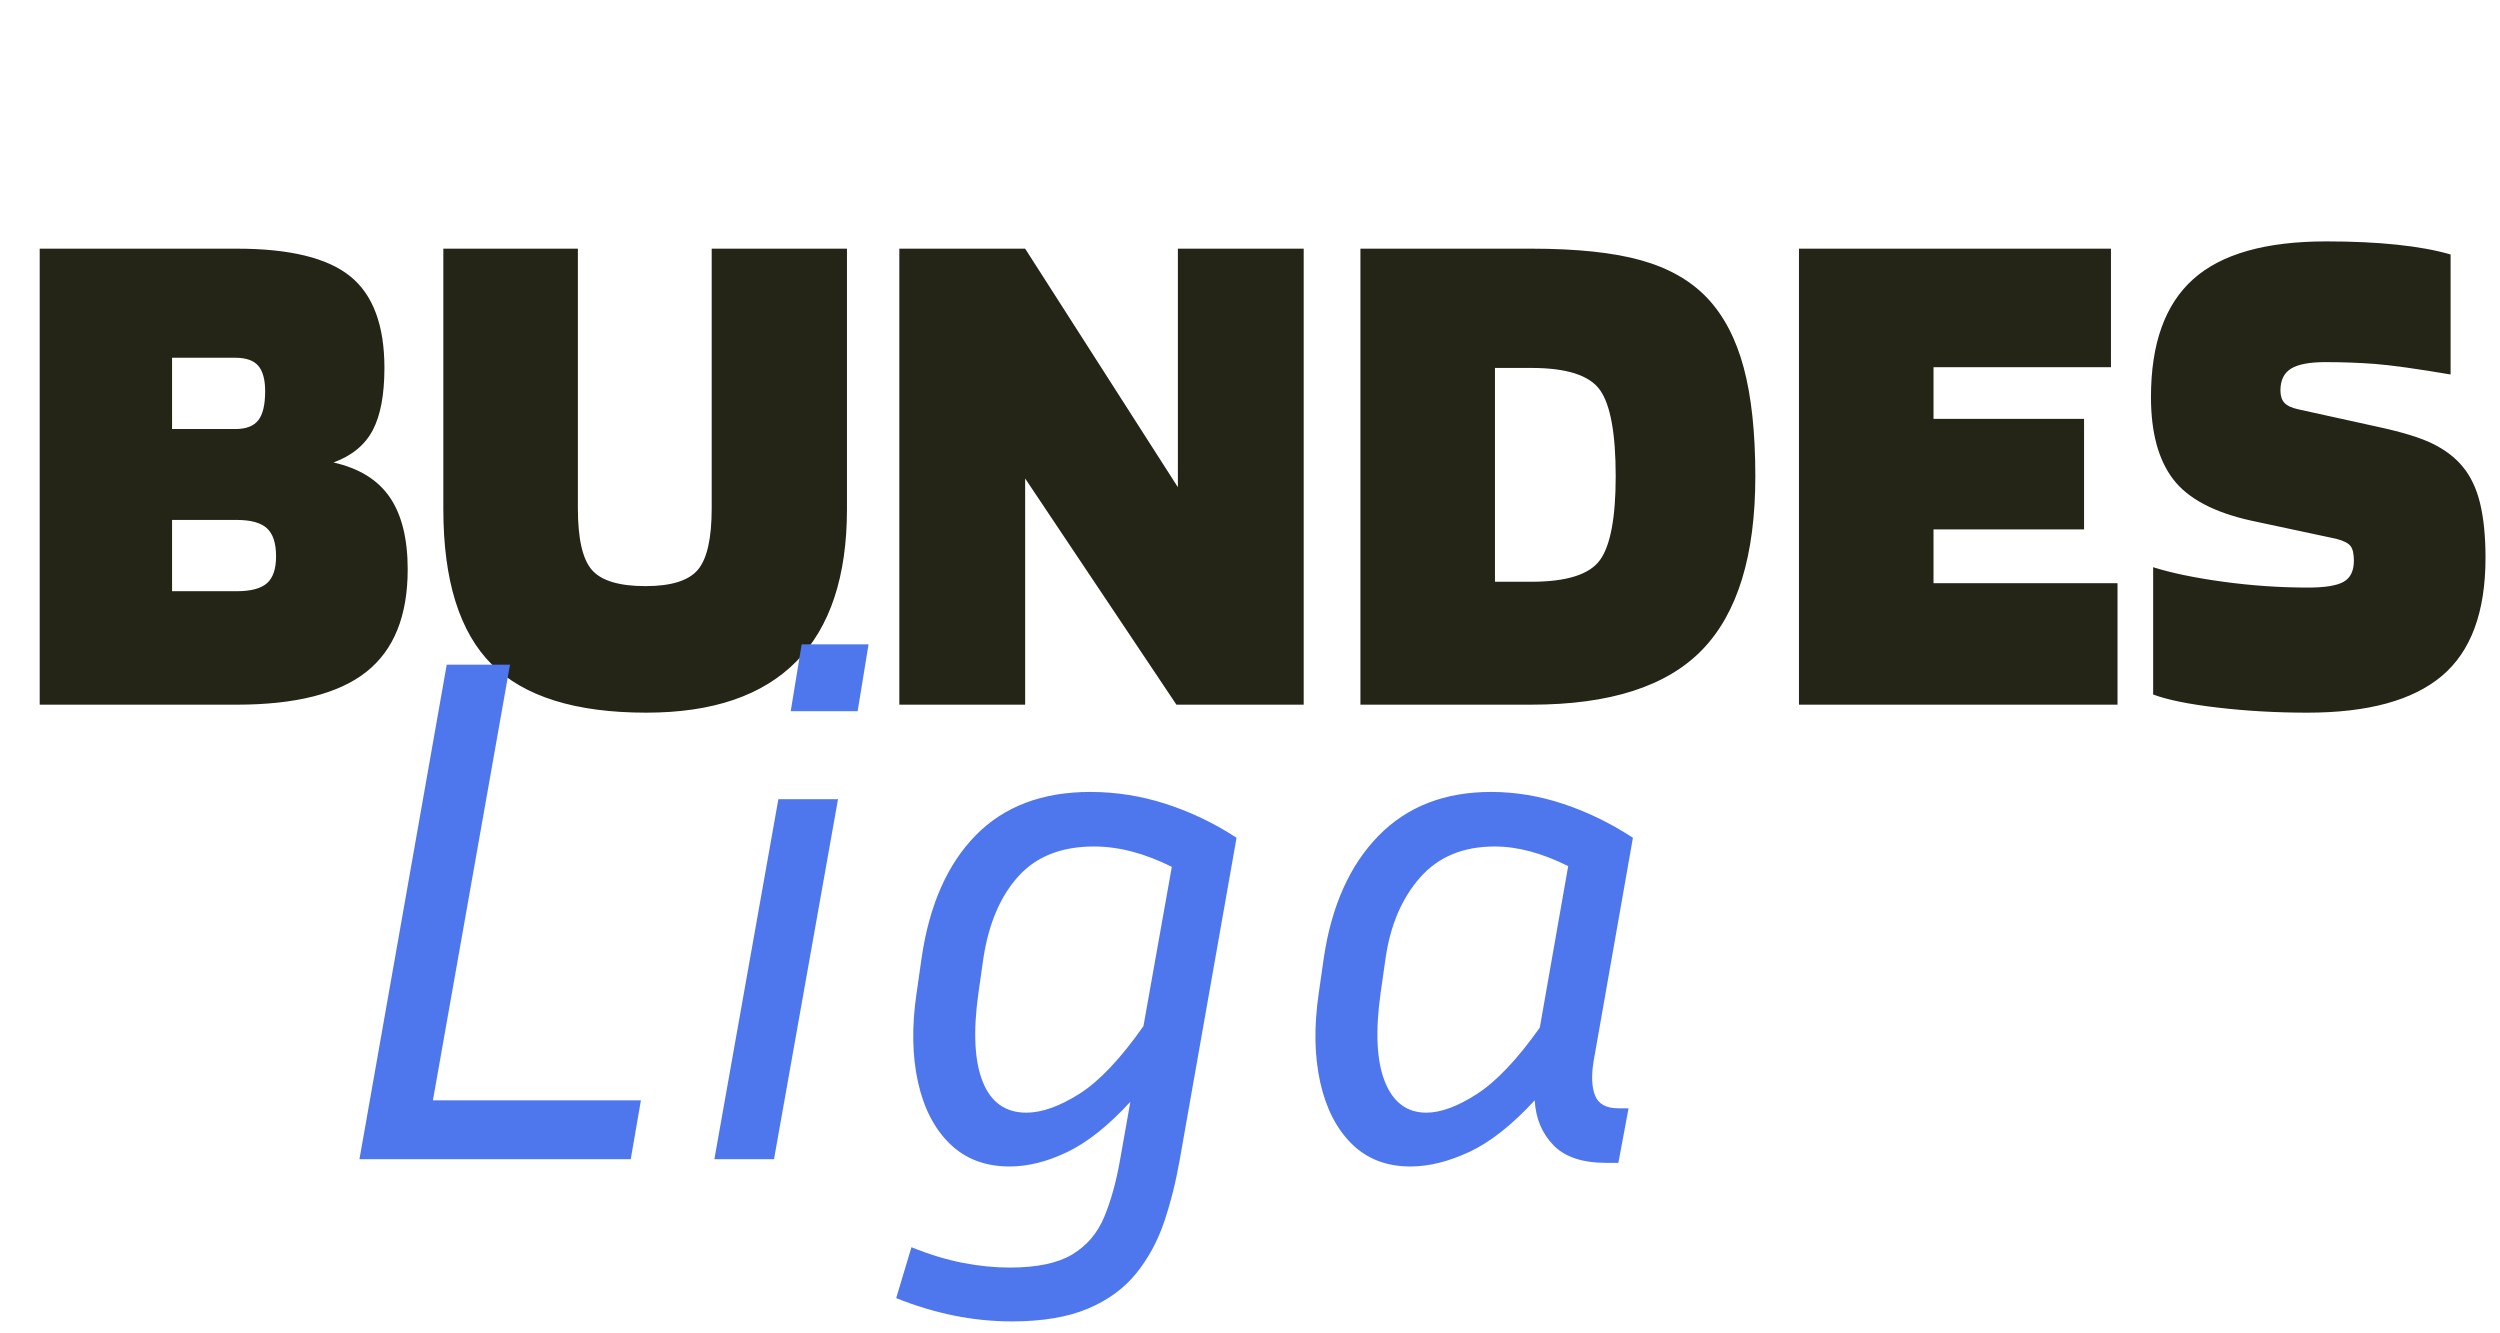 <?xml version="1.0" encoding="UTF-8"?>
<svg width="165px" height="88px" viewBox="0 0 165 88" version="1.1" xmlns="http://www.w3.org/2000/svg" xmlns:xlink="http://www.w3.org/1999/xlink">
    <title>league title_bundesliga</title>
    <g id="Landing" stroke="none" stroke-width="1" fill="none" fill-rule="evenodd">
        <g id="sample-carousel-cards" transform="translate(-904, -1053)" fill-rule="nonzero">
            <g id="league-title_bundesliga" transform="translate(904.75, 1053.51)">
                <path d="M14.878,45.998 C18.75,45.998 21.598,45.278 23.422,43.838 C25.246,42.398 26.158,40.142 26.158,37.07 C26.158,35.054 25.766,33.47 24.982,32.318 C24.198,31.166 22.958,30.398 21.262,30.014 C22.478,29.566 23.342,28.854 23.854,27.878 C24.366,26.902 24.622,25.534 24.622,23.774 C24.622,20.958 23.87,18.942 22.366,17.726 C20.862,16.51 18.366,15.902 14.878,15.902 L14.878,15.902 L1.87,15.902 L1.87,45.998 L14.878,45.998 Z M14.782,27.806 L10.606,27.806 L10.606,23.102 L14.782,23.102 C15.486,23.102 15.99,23.278 16.294,23.63 C16.598,23.982 16.75,24.542 16.75,25.31 C16.75,26.206 16.598,26.846 16.294,27.23 C15.99,27.614 15.486,27.806 14.782,27.806 L14.782,27.806 Z M14.878,38.51 L10.606,38.51 L10.606,33.806 L14.878,33.806 C15.806,33.806 16.47,33.99 16.87,34.358 C17.27,34.726 17.47,35.342 17.47,36.206 C17.47,37.038 17.27,37.63 16.87,37.982 C16.47,38.334 15.806,38.51 14.878,38.51 L14.878,38.51 Z M41.902,46.526 C46.286,46.526 49.59,45.398 51.814,43.142 C54.038,40.886 55.15,37.534 55.15,33.086 L55.15,33.086 L55.15,15.902 L46.222,15.902 L46.222,33.038 C46.222,35.022 45.918,36.374 45.31,37.094 C44.702,37.814 43.55,38.174 41.854,38.174 C40.126,38.174 38.95,37.822 38.326,37.118 C37.702,36.414 37.39,35.054 37.39,33.038 L37.39,33.038 L37.39,15.902 L28.51,15.902 L28.51,33.086 C28.51,37.79 29.574,41.206 31.702,43.334 C33.83,45.462 37.23,46.526 41.902,46.526 Z M66.91,45.998 L66.91,31.07 L76.894,45.998 L85.294,45.998 L85.294,15.902 L76.99,15.902 L76.99,31.646 L66.91,15.902 L58.606,15.902 L58.606,45.998 L66.91,45.998 Z M100.318,45.998 C105.502,45.998 109.262,44.79 111.598,42.374 C113.934,39.958 115.102,36.142 115.102,30.926 C115.102,28.046 114.846,25.654 114.334,23.75 C113.822,21.846 113.022,20.318 111.934,19.166 C110.846,18.014 109.39,17.182 107.566,16.67 C105.742,16.158 103.326,15.902 100.318,15.902 L100.318,15.902 L89.038,15.902 L89.038,45.998 L100.318,45.998 Z M100.318,37.886 L97.918,37.886 L97.918,23.774 L100.318,23.774 C102.654,23.774 104.166,24.262 104.854,25.238 C105.542,26.214 105.886,28.11 105.886,30.926 C105.886,33.646 105.542,35.486 104.854,36.446 C104.166,37.406 102.654,37.886 100.318,37.886 L100.318,37.886 Z M139.006,45.998 L139.006,37.982 L126.862,37.982 L126.862,34.43 L136.798,34.43 L136.798,27.134 L126.862,27.134 L126.862,23.726 L138.574,23.726 L138.574,15.902 L117.982,15.902 L117.982,45.998 L139.006,45.998 Z M151.534,46.526 C155.534,46.526 158.494,45.718 160.414,44.102 C162.334,42.486 163.294,39.886 163.294,36.302 C163.294,34.894 163.174,33.694 162.934,32.702 C162.694,31.71 162.302,30.894 161.758,30.254 C161.278,29.678 160.638,29.19 159.838,28.79 C159.038,28.39 157.822,28.014 156.19,27.662 L156.19,27.662 L150.958,26.51 C150.51,26.414 150.198,26.27 150.022,26.078 C149.846,25.886 149.758,25.614 149.758,25.262 C149.758,24.59 149.99,24.11 150.454,23.822 C150.918,23.534 151.678,23.39 152.734,23.39 C153.854,23.39 154.942,23.43 155.998,23.51 C157.054,23.59 158.718,23.822 160.99,24.206 L160.99,24.206 L160.99,16.286 C159.998,15.998 158.814,15.782 157.438,15.638 C156.062,15.494 154.51,15.422 152.782,15.422 C148.782,15.422 145.854,16.254 143.998,17.918 C142.142,19.582 141.214,22.174 141.214,25.694 C141.214,28.03 141.702,29.838 142.678,31.118 C143.654,32.398 145.374,33.31 147.838,33.854 L147.838,33.854 L153.454,35.054 C153.934,35.182 154.246,35.342 154.39,35.534 C154.534,35.726 154.606,36.046 154.606,36.494 C154.606,37.166 154.382,37.63 153.934,37.886 C153.486,38.142 152.702,38.27 151.582,38.27 C149.726,38.27 147.862,38.142 145.99,37.886 C144.118,37.63 142.574,37.31 141.358,36.926 L141.358,36.926 L141.358,45.326 C142.286,45.678 143.702,45.966 145.606,46.19 C147.51,46.414 149.486,46.526 151.534,46.526 Z" id="BUNDES" fill="#242417"></path>
                <path d="M40.878,75.998 L41.55,72.11 L27.822,72.11 L32.91,43.358 L28.734,43.358 L22.974,75.998 L40.878,75.998 Z M55.854,46.43 L56.574,42.014 L52.158,42.014 L51.438,46.43 L55.854,46.43 Z M50.334,75.998 L54.558,52.238 L50.622,52.238 L46.398,75.998 L50.334,75.998 Z M66.03,86.702 C68.046,86.702 69.718,86.422 71.046,85.862 C72.374,85.302 73.438,84.526 74.238,83.534 C75.038,82.542 75.654,81.406 76.086,80.126 C76.518,78.846 76.862,77.47 77.118,75.998 L77.118,75.998 L80.862,54.782 C79.39,53.822 77.838,53.078 76.206,52.55 C74.574,52.022 72.91,51.758 71.214,51.758 C68.046,51.758 65.526,52.71 63.654,54.614 C61.782,56.518 60.59,59.214 60.078,62.702 L60.078,62.702 L59.742,65.054 C59.422,67.23 59.454,69.182 59.838,70.91 C60.222,72.638 60.926,73.998 61.95,74.99 C62.974,75.982 64.286,76.478 65.886,76.478 C67.102,76.478 68.374,76.158 69.702,75.518 C71.03,74.878 72.414,73.774 73.854,72.206 L73.854,72.206 L73.182,75.998 C72.926,77.47 72.574,78.742 72.126,79.814 C71.678,80.886 70.974,81.71 70.014,82.286 C69.054,82.862 67.678,83.15 65.886,83.15 C64.894,83.15 63.862,83.046 62.79,82.838 C61.718,82.63 60.59,82.286 59.406,81.806 L59.406,81.806 L58.398,85.166 C59.678,85.678 60.95,86.062 62.214,86.318 C63.478,86.574 64.75,86.702 66.03,86.702 Z M66.99,72.926 C65.614,72.926 64.654,72.246 64.11,70.886 C63.566,69.526 63.47,67.582 63.822,65.054 L63.822,65.054 L64.158,62.702 C64.51,60.43 65.278,58.638 66.462,57.326 C67.646,56.014 69.31,55.358 71.454,55.358 C73.086,55.358 74.798,55.806 76.59,56.702 L76.59,56.702 L74.718,67.214 C73.214,69.358 71.806,70.846 70.494,71.678 C69.182,72.51 68.014,72.926 66.99,72.926 Z M92.334,76.478 C93.55,76.478 94.846,76.158 96.222,75.518 C97.598,74.878 99.038,73.742 100.542,72.11 C100.606,73.294 101.014,74.278 101.766,75.062 C102.518,75.846 103.678,76.238 105.246,76.238 L105.246,76.238 L106.062,76.238 L106.734,72.638 L106.062,72.638 C105.262,72.638 104.75,72.358 104.526,71.798 C104.302,71.238 104.27,70.478 104.43,69.518 L104.43,69.518 L107.022,54.782 C105.55,53.822 104.022,53.078 102.438,52.55 C100.854,52.022 99.262,51.758 97.662,51.758 C94.59,51.758 92.11,52.726 90.222,54.662 C88.334,56.598 87.134,59.278 86.622,62.702 L86.622,62.702 L86.286,65.054 C85.966,67.23 85.998,69.182 86.382,70.91 C86.766,72.638 87.462,73.998 88.47,74.99 C89.478,75.982 90.766,76.478 92.334,76.478 Z M93.39,72.926 C92.11,72.926 91.198,72.246 90.654,70.886 C90.11,69.526 90.014,67.582 90.366,65.054 L90.366,65.054 L90.702,62.702 C91.022,60.526 91.782,58.758 92.982,57.398 C94.182,56.038 95.822,55.358 97.902,55.358 C99.406,55.358 101.022,55.79 102.75,56.654 L102.75,56.654 L100.878,67.31 C99.406,69.39 98.03,70.846 96.75,71.678 C95.47,72.51 94.35,72.926 93.39,72.926 Z" id="Liga" fill="#4E76ED"></path>
                <rect id="Rectangle" fill-opacity="0" fill="#63635E" x="0" y="0" width="164" height="87"></rect>
            </g>
        </g>
    </g>
</svg>